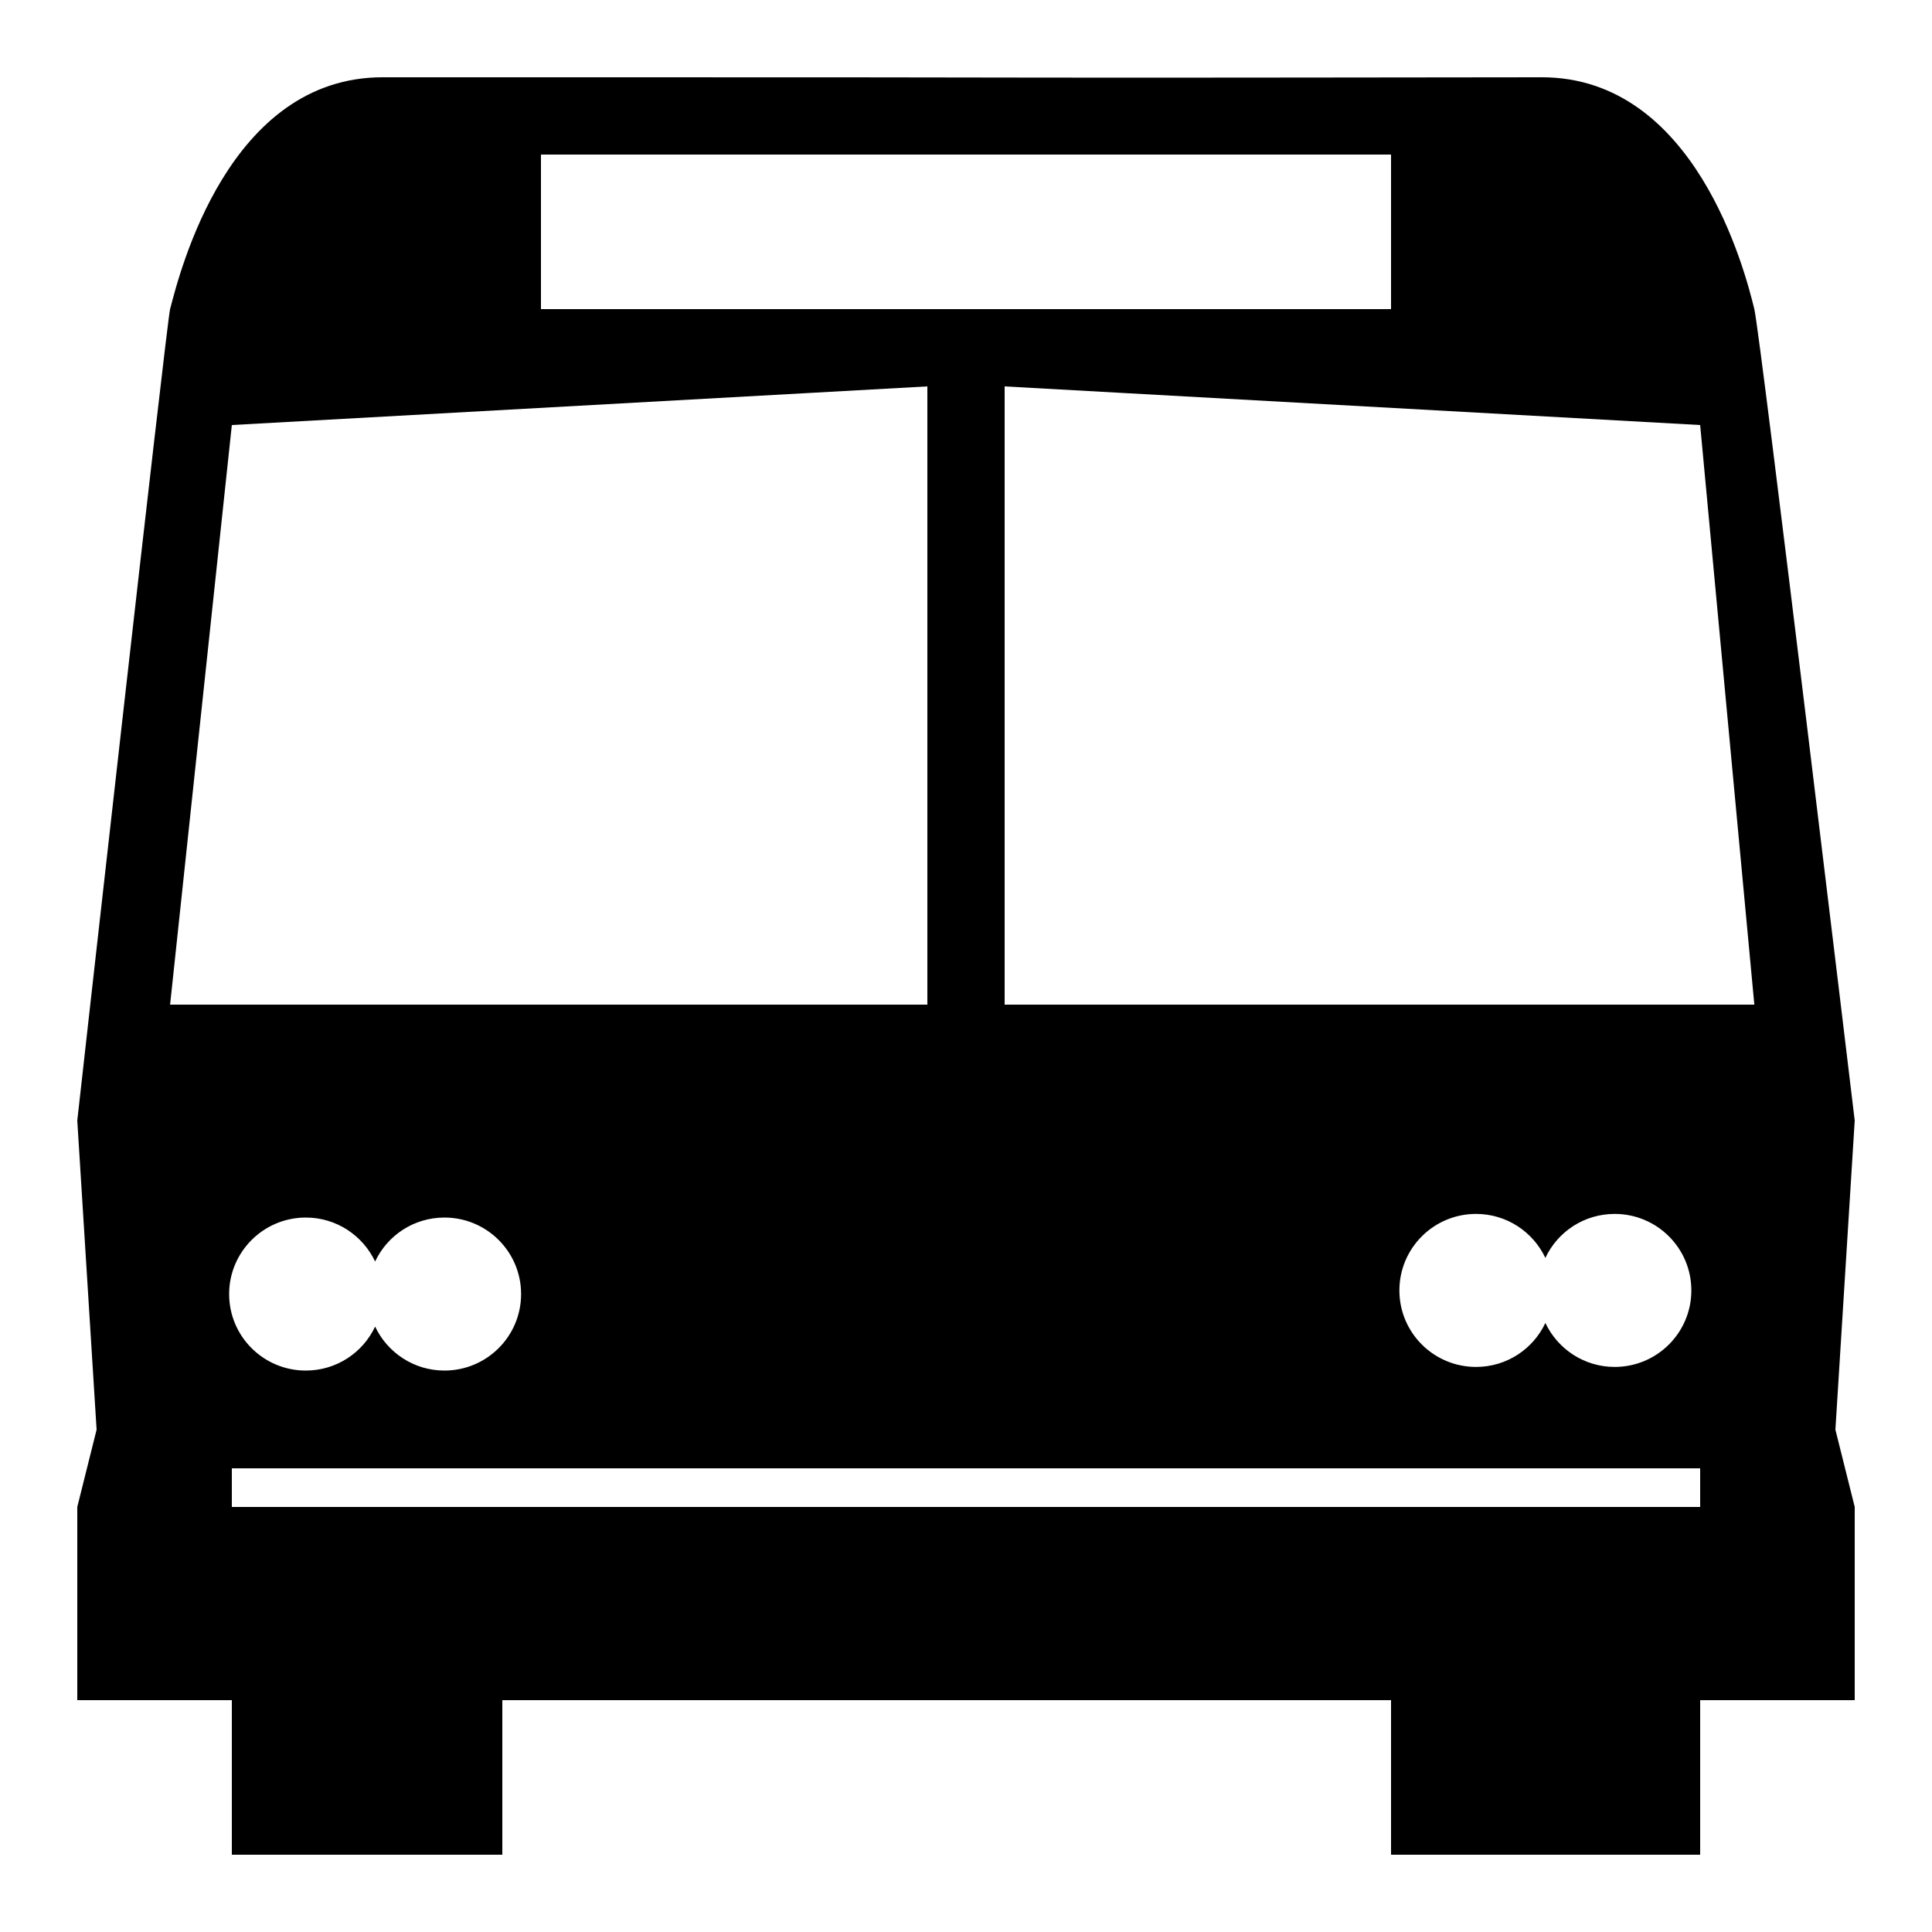 <?xml version="1.0" encoding="iso-8859-1"?>
<!-- Generator: Adobe Illustrator 19.2.1, SVG Export Plug-In . SVG Version: 6.00 Build 0)  -->
<svg version="1.1" id="lane-bus" xmlns="http://www.w3.org/2000/svg" xmlns:xlink="http://www.w3.org/1999/xlink" x="0px" y="0px"
	 viewBox="0 0 25 25" style="enable-background:new 0 0 25 25;" xml:space="preserve">
<path d="M11.307,1.001C8.509,0.999,5.724,1,4.951,1C2.96,1,2.329,3.508,2.201,4
	C2.154,4.184,1,14.5,1,14.5l0.25,4L1,19.5V22h2v2h3.5v-2H18v2h4v-2h2v-2.5l-0.25-1l0.25-4c0,0-1.221-10.18-1.299-10.5
	c-0.122-0.5-0.765-3-2.75-3c-0.758,0-5.399,0.008-6.567,0.004 M22,5.5l0.701,7.5H13V5L22,5.5z M21.886,16.698
	c0,0.547-0.444,0.99-0.992,0.99c-0.397,0-0.738-0.233-0.897-0.569c-0.158,0.337-0.5,0.569-0.897,0.569
	c-0.548,0-0.992-0.443-0.992-0.99s0.444-0.99,0.992-0.99c0.397,0,0.738,0.233,0.897,0.569c0.158-0.337,0.5-0.569,0.897-0.569
	C21.442,15.708,21.886,16.151,21.886,16.698z M7,2h11v2H7V2z M3,5.5L12,5v8H2.201L3,5.5z M3.957,15.755
	c0.397,0,0.738,0.233,0.897,0.569c0.158-0.337,0.5-0.569,0.897-0.569c0.548,0,0.992,0.443,0.992,0.99s-0.444,0.99-0.992,0.99
	c-0.397,0-0.738-0.233-0.897-0.569c-0.158,0.337-0.5,0.569-0.897,0.569c-0.548,0-0.992-0.443-0.992-0.99S3.411,15.755,3.957,15.755z
	 M3,19h19v0.5H3V19z"/>
</svg>
